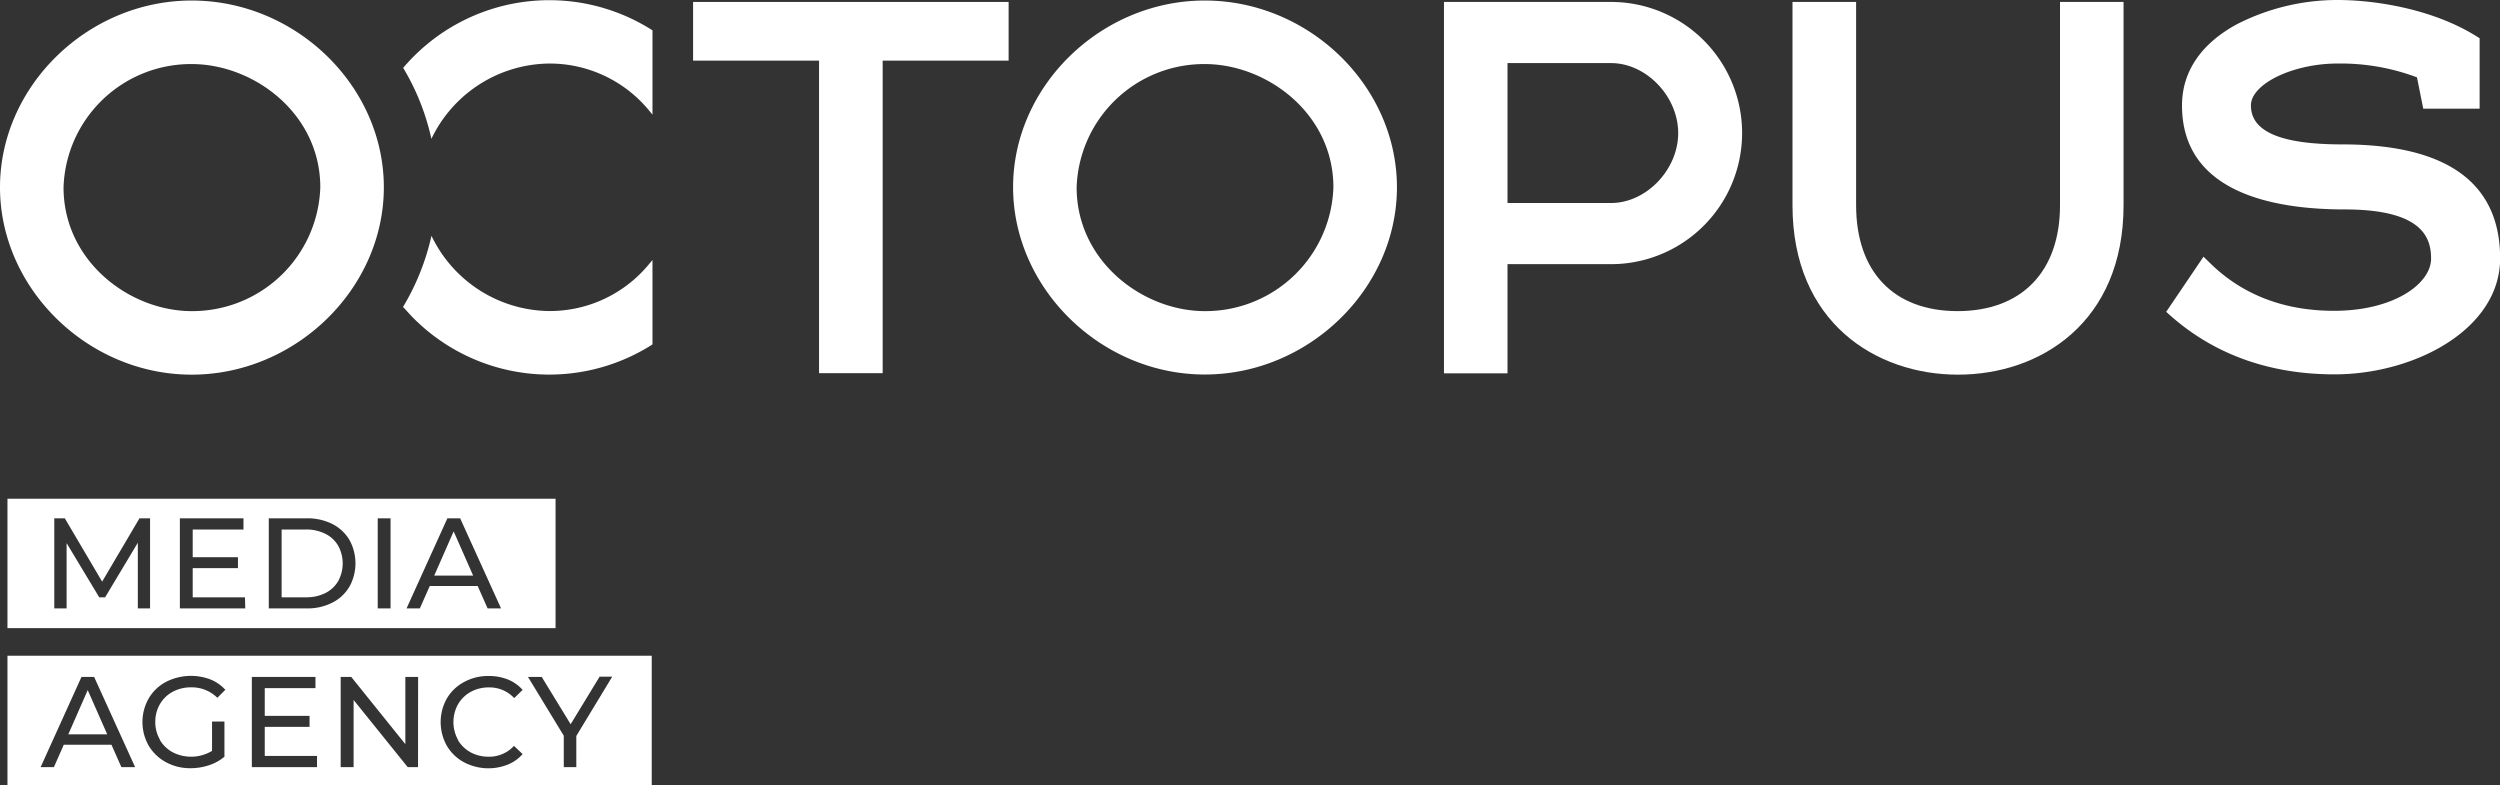 <svg xmlns="http://www.w3.org/2000/svg" viewBox="0 0 334.84 105.16"><rect x="0" y="0" width="334.84" height="105.16" fill="#333333" stroke="none"/><defs><style>.cls-1{fill:#fff;}</style></defs><g id="Layer_2" data-name="Layer 2"><g id="Слой_1" data-name="Слой 1"><path class="cls-1" d="M161.36.07c-13.91,0-25.67,11.46-25.67,25s11.76,25.09,25.67,25.09S187.1,38.69,187.1,25.09,175.31.07,161.36.07Zm0,41.6c-8.29,0-17.16-6.67-17.16-16.58A17.08,17.08,0,0,1,161.36,8.58c8.32,0,17.23,6.63,17.23,16.51A17.14,17.14,0,0,1,161.36,41.67Z"/><path class="cls-1" d="M215.77.26H193.4V50h8.51V35.38h13.86a17.56,17.56,0,0,0,0-35.12Zm0,26.93H201.91V8.45h13.86c4.73,0,9,4.47,9,9.37S220.5,27.19,215.77,27.19Z"/><path class="cls-1" d="M275.91.26V27.49c0,8.88-5.13,14.18-13.72,14.18s-13.59-5.3-13.59-14.18V.26h-8.52V27.49c0,15.67,11.14,22.69,22.17,22.69s22.17-7,22.17-22.69V.26Z"/><path class="cls-1" d="M313.71,19.34c-8.23,0-12.23-1.71-12.23-5.22,0-2.88,5.63-5.61,11.58-5.61a29,29,0,0,1,10.66,1.85l.84,4.19h7.55V5.12l-.47-.29C325.94,1.27,318.31,0,313.06,0a29.6,29.6,0,0,0-13.37,3.2c-4.86,2.6-7.44,6.38-7.44,10.92,0,11.51,11.85,13.93,21.78,13.93,10.38,0,11.58,3.75,11.58,6.58,0,3.38-5,7-13,7-6.71,0-12.3-2.16-16.61-6.4l-.87-.85-5,7.39.67.59c5.88,5.16,13.24,7.78,21.89,7.78,10.66,0,22.17-6,22.17-15.55C334.84,24.48,327.73,19.34,313.71,19.34Z"/><path class="cls-1" d="M25.67.07C11.76.07,0,11.53,0,25.09S11.76,50.18,25.67,50.18,51.41,38.69,51.41,25.09,39.62.07,25.67.07Zm0,41.6C17.38,41.67,8.51,35,8.51,25.09A17.08,17.08,0,0,1,25.67,8.58C34,8.58,42.9,15.21,42.9,25.09A17.14,17.14,0,0,1,25.67,41.67Z"/><path class="cls-1" d="M87.39,4.05v11.3l-.54-.65a17.24,17.24,0,0,0-13.3-6.19A17.69,17.69,0,0,0,57.78,18.6,31.42,31.42,0,0,0,54,9.09a25.66,25.66,0,0,1,33.43-5Z"/><path class="cls-1" d="M86.85,35.47l.54-.64v11.3a25.66,25.66,0,0,1-31.88-3.39c-.53-.52-1-1.07-1.53-1.63a32,32,0,0,0,3.81-9.53A17.69,17.69,0,0,0,73.55,41.66,17.21,17.21,0,0,0,86.85,35.47Z"/><polygon class="cls-1" points="92.83 0.26 92.83 8.12 109.7 8.12 109.7 49.98 118.22 49.98 118.22 8.12 135.09 8.12 135.09 0.26 92.83 0.26"/><path class="cls-1" d="M43.56,71.49A5.63,5.63,0,0,0,41,70.92H37.72V80H41a5.63,5.63,0,0,0,2.58-.57,4.11,4.11,0,0,0,1.71-1.59,4.93,4.93,0,0,0,0-4.75A4,4,0,0,0,43.56,71.49Z"/><path class="cls-1" d="M1,66.8V84.13H74.41V66.8ZM18.46,81.49v-8.8L14.08,80h-.79L8.92,72.74v8.75H7.27V69.42H8.68l5,8.48,5-8.48H20.1l0,12.07Zm14.39,0H24.09V69.42h8.52v1.5h-6.8v3.71h6.06v1.46H25.81V80h7ZM46.78,78.6a5.45,5.45,0,0,1-2.3,2.13,7.31,7.31,0,0,1-3.4.76H36V69.42h5.09a7.43,7.43,0,0,1,3.4.75,5.58,5.58,0,0,1,2.3,2.13,6.46,6.46,0,0,1,0,6.3Zm5.53,2.89H50.59V69.42h1.72Zm13,0-1.33-3H57.56l-1.33,3H54.45l5.47-12.07h1.71l5.48,12.07Z"/><polygon class="cls-1" points="58.16 77.09 63.37 77.09 60.76 71.17 58.16 77.09"/><polygon class="cls-1" points="9.15 98.35 14.36 98.35 11.75 92.43 9.15 98.35"/><path class="cls-1" d="M1,87.83v17.33H87.29V87.83Zm15.26,14.92-1.33-3H8.54l-1.32,3H5.44l5.47-12.08h1.7l5.49,12.08Zm5.14-3.67a4.45,4.45,0,0,0,1.72,1.67,5.42,5.42,0,0,0,5.28-.18V96.64h1.66v4.71A6.22,6.22,0,0,1,28,102.49a7.9,7.9,0,0,1-2.48.4,6.72,6.72,0,0,1-3.3-.81,6,6,0,0,1-2.3-2.2,6.4,6.4,0,0,1,0-6.34,5.85,5.85,0,0,1,2.31-2.21A7.36,7.36,0,0,1,28.18,91a5.38,5.38,0,0,1,2,1.39l-1.07,1.07a4.85,4.85,0,0,0-3.5-1.4,5.15,5.15,0,0,0-2.47.59,4.36,4.36,0,0,0-1.72,1.66,4.68,4.68,0,0,0-.62,2.39A4.63,4.63,0,0,0,21.43,99.08Zm21.06,3.67H33.73V90.67h8.52v1.5H35.46v3.71h6v1.47h-6v3.9h7Zm13.53,0H54.61l-7.25-9v9H45.63V90.67h1.42l7.24,9v-9H56Zm5.32-3.67a4.47,4.47,0,0,0,1.7,1.67,5,5,0,0,0,2.43.6,4.49,4.49,0,0,0,3.4-1.45L70,101a5.31,5.31,0,0,1-2,1.41,7,7,0,0,1-5.86-.32,5.91,5.91,0,0,1-2.29-2.2,6.47,6.47,0,0,1,0-6.34,5.87,5.87,0,0,1,2.3-2.2,6.63,6.63,0,0,1,3.27-.81A6.75,6.75,0,0,1,68,91a5.33,5.33,0,0,1,2,1.4L68.87,93.5a4.51,4.51,0,0,0-3.4-1.43,5,5,0,0,0-2.43.6,4.47,4.47,0,0,0-1.7,1.67,4.91,4.91,0,0,0,0,4.74Zm15.88-.51v4.18H75.51V98.54l-4.79-7.87h1.84L76.43,97l3.88-6.37H82Z"/></g></g></svg>